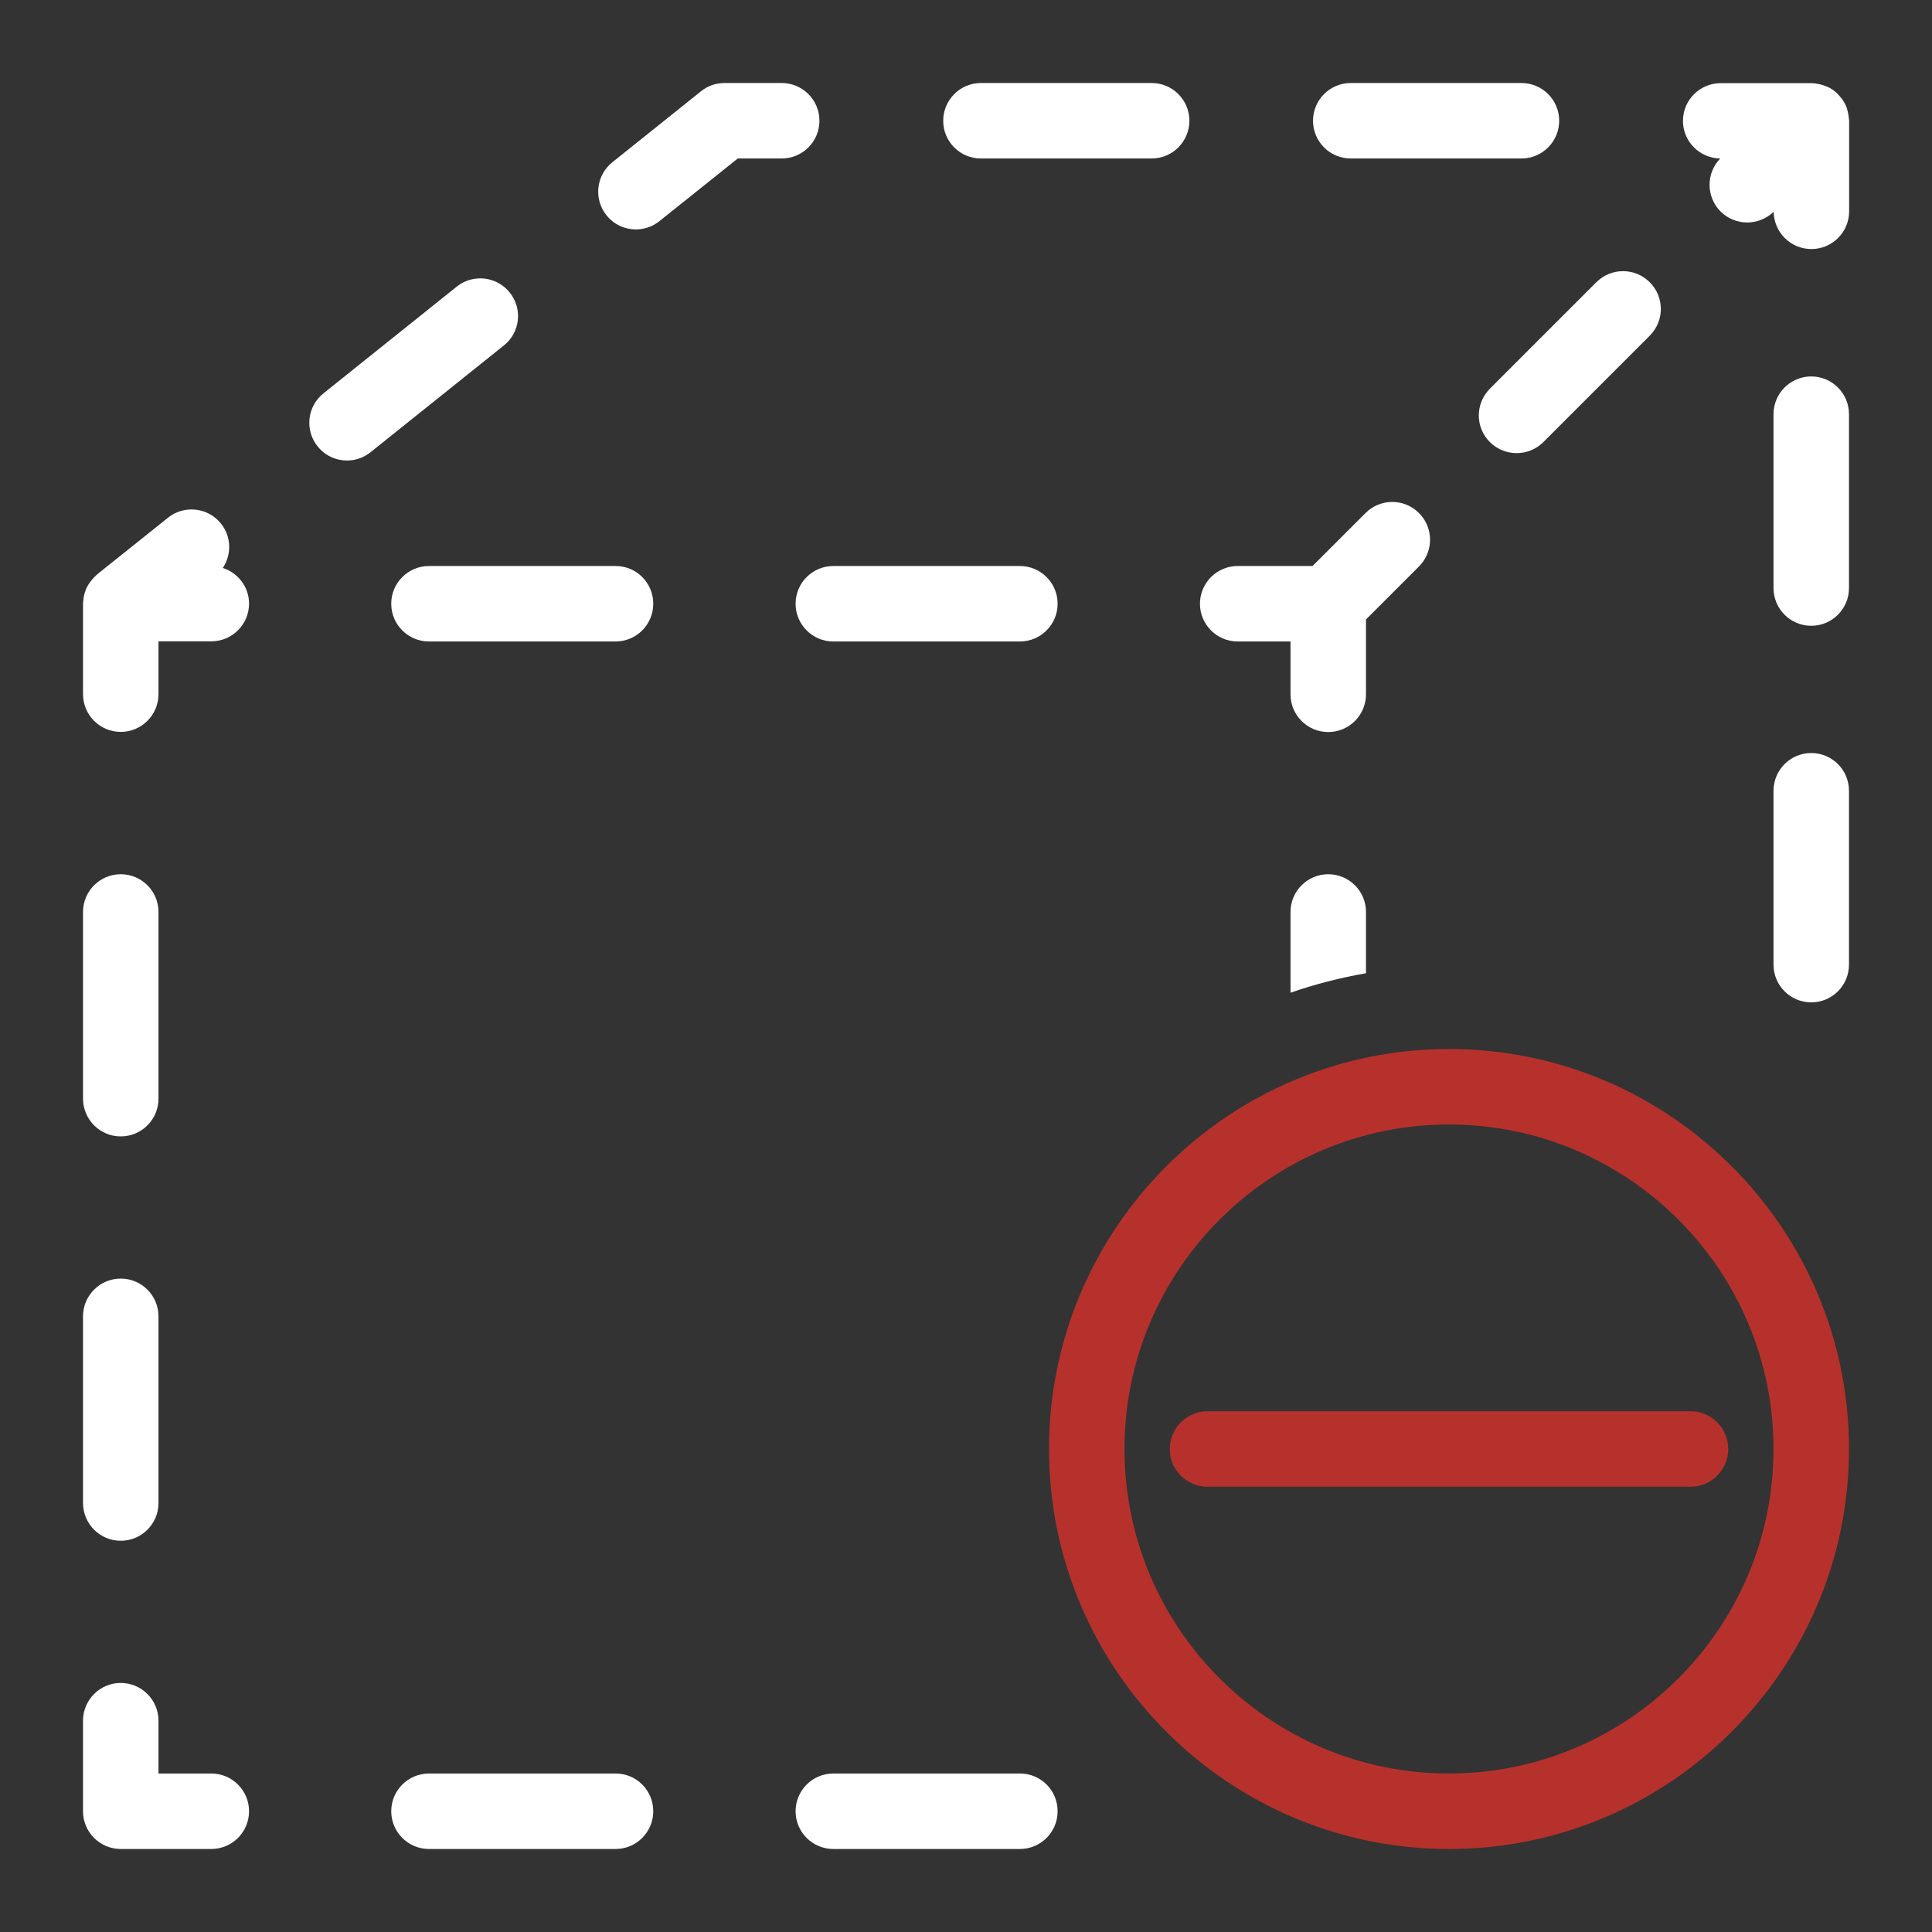 <?xml version="1.0" encoding="utf-8"?>
<!-- Generator: Adobe Illustrator 24.3.0, SVG Export Plug-In . SVG Version: 6.00 Build 0)  -->
<svg version="1.0" id="Layer_1" xmlns="http://www.w3.org/2000/svg" xmlns:xlink="http://www.w3.org/1999/xlink" x="0px" y="0px"
	 viewBox="0 0 128 128" enable-background="new 0 0 128 128" xml:space="preserve">
<rect x="0" y="0" width="128" height="128" fill="#333333" stroke="none"/>
<g id="remove_1_">
	<g>
		<path fill="#FFFFFF" d="M98.71,29.29c0.49,0.49,1.13,0.73,1.77,0.73s1.28-0.24,1.77-0.73l7.05-7.05c0.98-0.98,0.98-2.56,0-3.54
			c-0.98-0.98-2.56-0.98-3.54,0l-7.05,7.05C97.73,26.74,97.73,28.32,98.71,29.29z"/>
		<path fill="#FFFFFF" d="M82,42.5h3.5V46c0,1.38,1.12,2.5,2.5,2.5s2.5-1.12,2.5-2.5v-4.96l3.51-3.51c0.98-0.98,0.98-2.56,0-3.54
			c-0.98-0.98-2.56-0.98-3.54,0l-3.51,3.51H82c-1.38,0-2.5,1.12-2.5,2.5S80.62,42.5,82,42.5z"/>
		<path fill="#FFFFFF" d="M113.97,10.5c-0.95,0.98-0.94,2.54,0.02,3.51c0.49,0.49,1.13,0.73,1.77,0.73c0.63,0,1.26-0.24,1.75-0.71
			c0.02,1.37,1.13,2.47,2.5,2.47c1.38,0,2.5-1.12,2.5-2.5V8c0-0.05-0.01-0.1-0.02-0.15c0-0.06-0.01-0.11-0.02-0.17
			c-0.03-0.22-0.08-0.43-0.15-0.62c0,0,0-0.01,0-0.01c0,0,0,0,0,0c-0.01-0.03-0.03-0.05-0.04-0.08c-0.05-0.11-0.11-0.21-0.17-0.31
			c-0.03-0.04-0.05-0.08-0.08-0.11c-0.06-0.08-0.13-0.16-0.2-0.24c-0.03-0.03-0.06-0.07-0.09-0.1c-0.09-0.09-0.19-0.17-0.3-0.25
			c-0.01-0.01-0.02-0.02-0.04-0.03c-0.12-0.08-0.24-0.15-0.38-0.2c-0.04-0.02-0.09-0.03-0.13-0.05c-0.1-0.04-0.2-0.07-0.3-0.09
			c-0.05-0.01-0.09-0.02-0.14-0.03c-0.15-0.03-0.3-0.05-0.45-0.05h-6c-1.38,0-2.5,1.12-2.5,2.5C111.5,9.37,112.6,10.48,113.97,10.5z
			"/>
		<path fill="#FFFFFF" d="M89.49,10.5h11.31c1.38,0,2.5-1.12,2.5-2.5s-1.12-2.5-2.5-2.5H89.49c-1.38,0-2.5,1.12-2.5,2.5
			S88.11,10.5,89.49,10.5z"/>
		<path fill="#FFFFFF" d="M88,57.92c-1.38,0-2.5,1.12-2.5,2.5v5.35c1.61-0.56,3.28-0.99,5-1.29v-4.06
			C90.5,59.04,89.38,57.92,88,57.92z"/>
		<path fill="#FFFFFF" d="M117.5,63.91c0,1.38,1.12,2.5,2.5,2.5s2.5-1.12,2.5-2.5V52.39c0-1.38-1.12-2.5-2.5-2.5s-2.5,1.12-2.5,2.5
			V63.91z"/>
		<path fill="#FFFFFF" d="M64.99,10.5H76.3c1.38,0,2.5-1.12,2.5-2.5s-1.12-2.5-2.5-2.5H64.99c-1.38,0-2.5,1.12-2.5,2.5
			S63.6,10.5,64.99,10.5z"/>
		<path fill="#FFFFFF" d="M120,24.94c-1.38,0-2.5,1.12-2.5,2.5v11.52c0,1.38,1.12,2.5,2.5,2.5s2.5-1.12,2.5-2.5V27.44
			C122.5,26.06,121.38,24.94,120,24.94z"/>
		<path fill="#FFFFFF" d="M14.76,37.63c0.59-0.88,0.58-2.07-0.12-2.94c-0.86-1.08-2.44-1.25-3.51-0.39l-4.69,3.75
			c-0.03,0.03-0.06,0.06-0.09,0.09c-0.07,0.06-0.13,0.12-0.19,0.19c-0.05,0.06-0.1,0.12-0.15,0.18c-0.05,0.07-0.09,0.13-0.14,0.2
			c-0.04,0.07-0.08,0.14-0.12,0.21c-0.03,0.07-0.07,0.15-0.09,0.22c-0.03,0.08-0.05,0.15-0.07,0.23c-0.02,0.08-0.04,0.15-0.05,0.23
			c-0.01,0.09-0.02,0.17-0.03,0.26c0,0.04-0.01,0.09-0.01,0.13v6c0,1.38,1.12,2.5,2.5,2.5s2.5-1.12,2.5-2.5v-3.5H14
			c1.38,0,2.5-1.12,2.5-2.5C16.5,38.89,15.77,37.95,14.76,37.63z"/>
		<path fill="#FFFFFF" d="M40.79,37.5H28.42c-1.38,0-2.5,1.12-2.5,2.5s1.12,2.5,2.5,2.5h12.36c1.38,0,2.5-1.12,2.5-2.5
			S42.17,37.5,40.79,37.5z"/>
		<path fill="#FFFFFF" d="M54.29,8c0-1.38-1.12-2.5-2.5-2.5H48c-0.57,0-1.12,0.19-1.56,0.55l-5.87,4.7
			c-1.08,0.86-1.25,2.44-0.39,3.51c0.49,0.62,1.22,0.94,1.95,0.94c0.55,0,1.1-0.18,1.56-0.55l5.19-4.15h2.91
			C53.17,10.5,54.29,9.38,54.29,8z"/>
		<path fill="#FFFFFF" d="M40.79,117.5H28.42c-1.38,0-2.5,1.12-2.5,2.5s1.12,2.5,2.5,2.5h12.36c1.38,0,2.5-1.12,2.5-2.5
			S42.17,117.5,40.79,117.5z"/>
		<path fill="#FFFFFF" d="M67.58,117.5H55.21c-1.38,0-2.5,1.12-2.5,2.5s1.12,2.5,2.5,2.5h12.36c1.38,0,2.5-1.12,2.5-2.5
			S68.96,117.5,67.58,117.5z"/>
		<path fill="#FFFFFF" d="M52.71,40c0,1.38,1.12,2.5,2.5,2.5h12.36c1.38,0,2.5-1.12,2.5-2.5s-1.12-2.5-2.5-2.5H55.21
			C53.83,37.5,52.71,38.62,52.71,40z"/>
		<path fill="#FFFFFF" d="M8,102.08c1.38,0,2.5-1.12,2.5-2.5V87.21c0-1.38-1.12-2.5-2.5-2.5s-2.5,1.12-2.5,2.5v12.36
			C5.5,100.96,6.62,102.08,8,102.08z"/>
		<path fill="#FFFFFF" d="M8,75.29c1.38,0,2.5-1.12,2.5-2.5V60.42c0-1.38-1.12-2.5-2.5-2.5s-2.5,1.12-2.5,2.5v12.36
			C5.5,74.17,6.62,75.29,8,75.29z"/>
		<path fill="#FFFFFF" d="M14,117.5h-3.5V114c0-1.38-1.12-2.5-2.5-2.5s-2.5,1.12-2.5,2.5v6c0,1.38,1.12,2.5,2.5,2.5h6
			c1.38,0,2.5-1.12,2.5-2.5S15.38,117.5,14,117.5z"/>
		<path fill="#FFFFFF" d="M33.77,19.38c-0.86-1.08-2.44-1.25-3.51-0.39l-8.83,7.07c-1.08,0.86-1.25,2.44-0.39,3.51
			c0.49,0.62,1.22,0.94,1.95,0.94c0.55,0,1.1-0.18,1.56-0.55l8.83-7.07C34.46,22.03,34.64,20.46,33.77,19.38z"/>
	</g>
	<g>
		<path fill="#B7312C" d="M96,69.5c-14.61,0-26.5,11.89-26.5,26.5s11.89,26.5,26.5,26.5s26.5-11.89,26.5-26.5S110.61,69.5,96,69.5z
			 M96,117.5c-11.86,0-21.5-9.64-21.5-21.5S84.14,74.5,96,74.5s21.5,9.64,21.5,21.5S107.86,117.5,96,117.5z"/>
		<path fill="#B7312C" d="M112,93.5H80c-1.38,0-2.5,1.12-2.5,2.5s1.12,2.5,2.5,2.5h32c1.38,0,2.5-1.12,2.5-2.5S113.38,93.5,112,93.5
			z"/>
	</g>
</g>
</svg>
